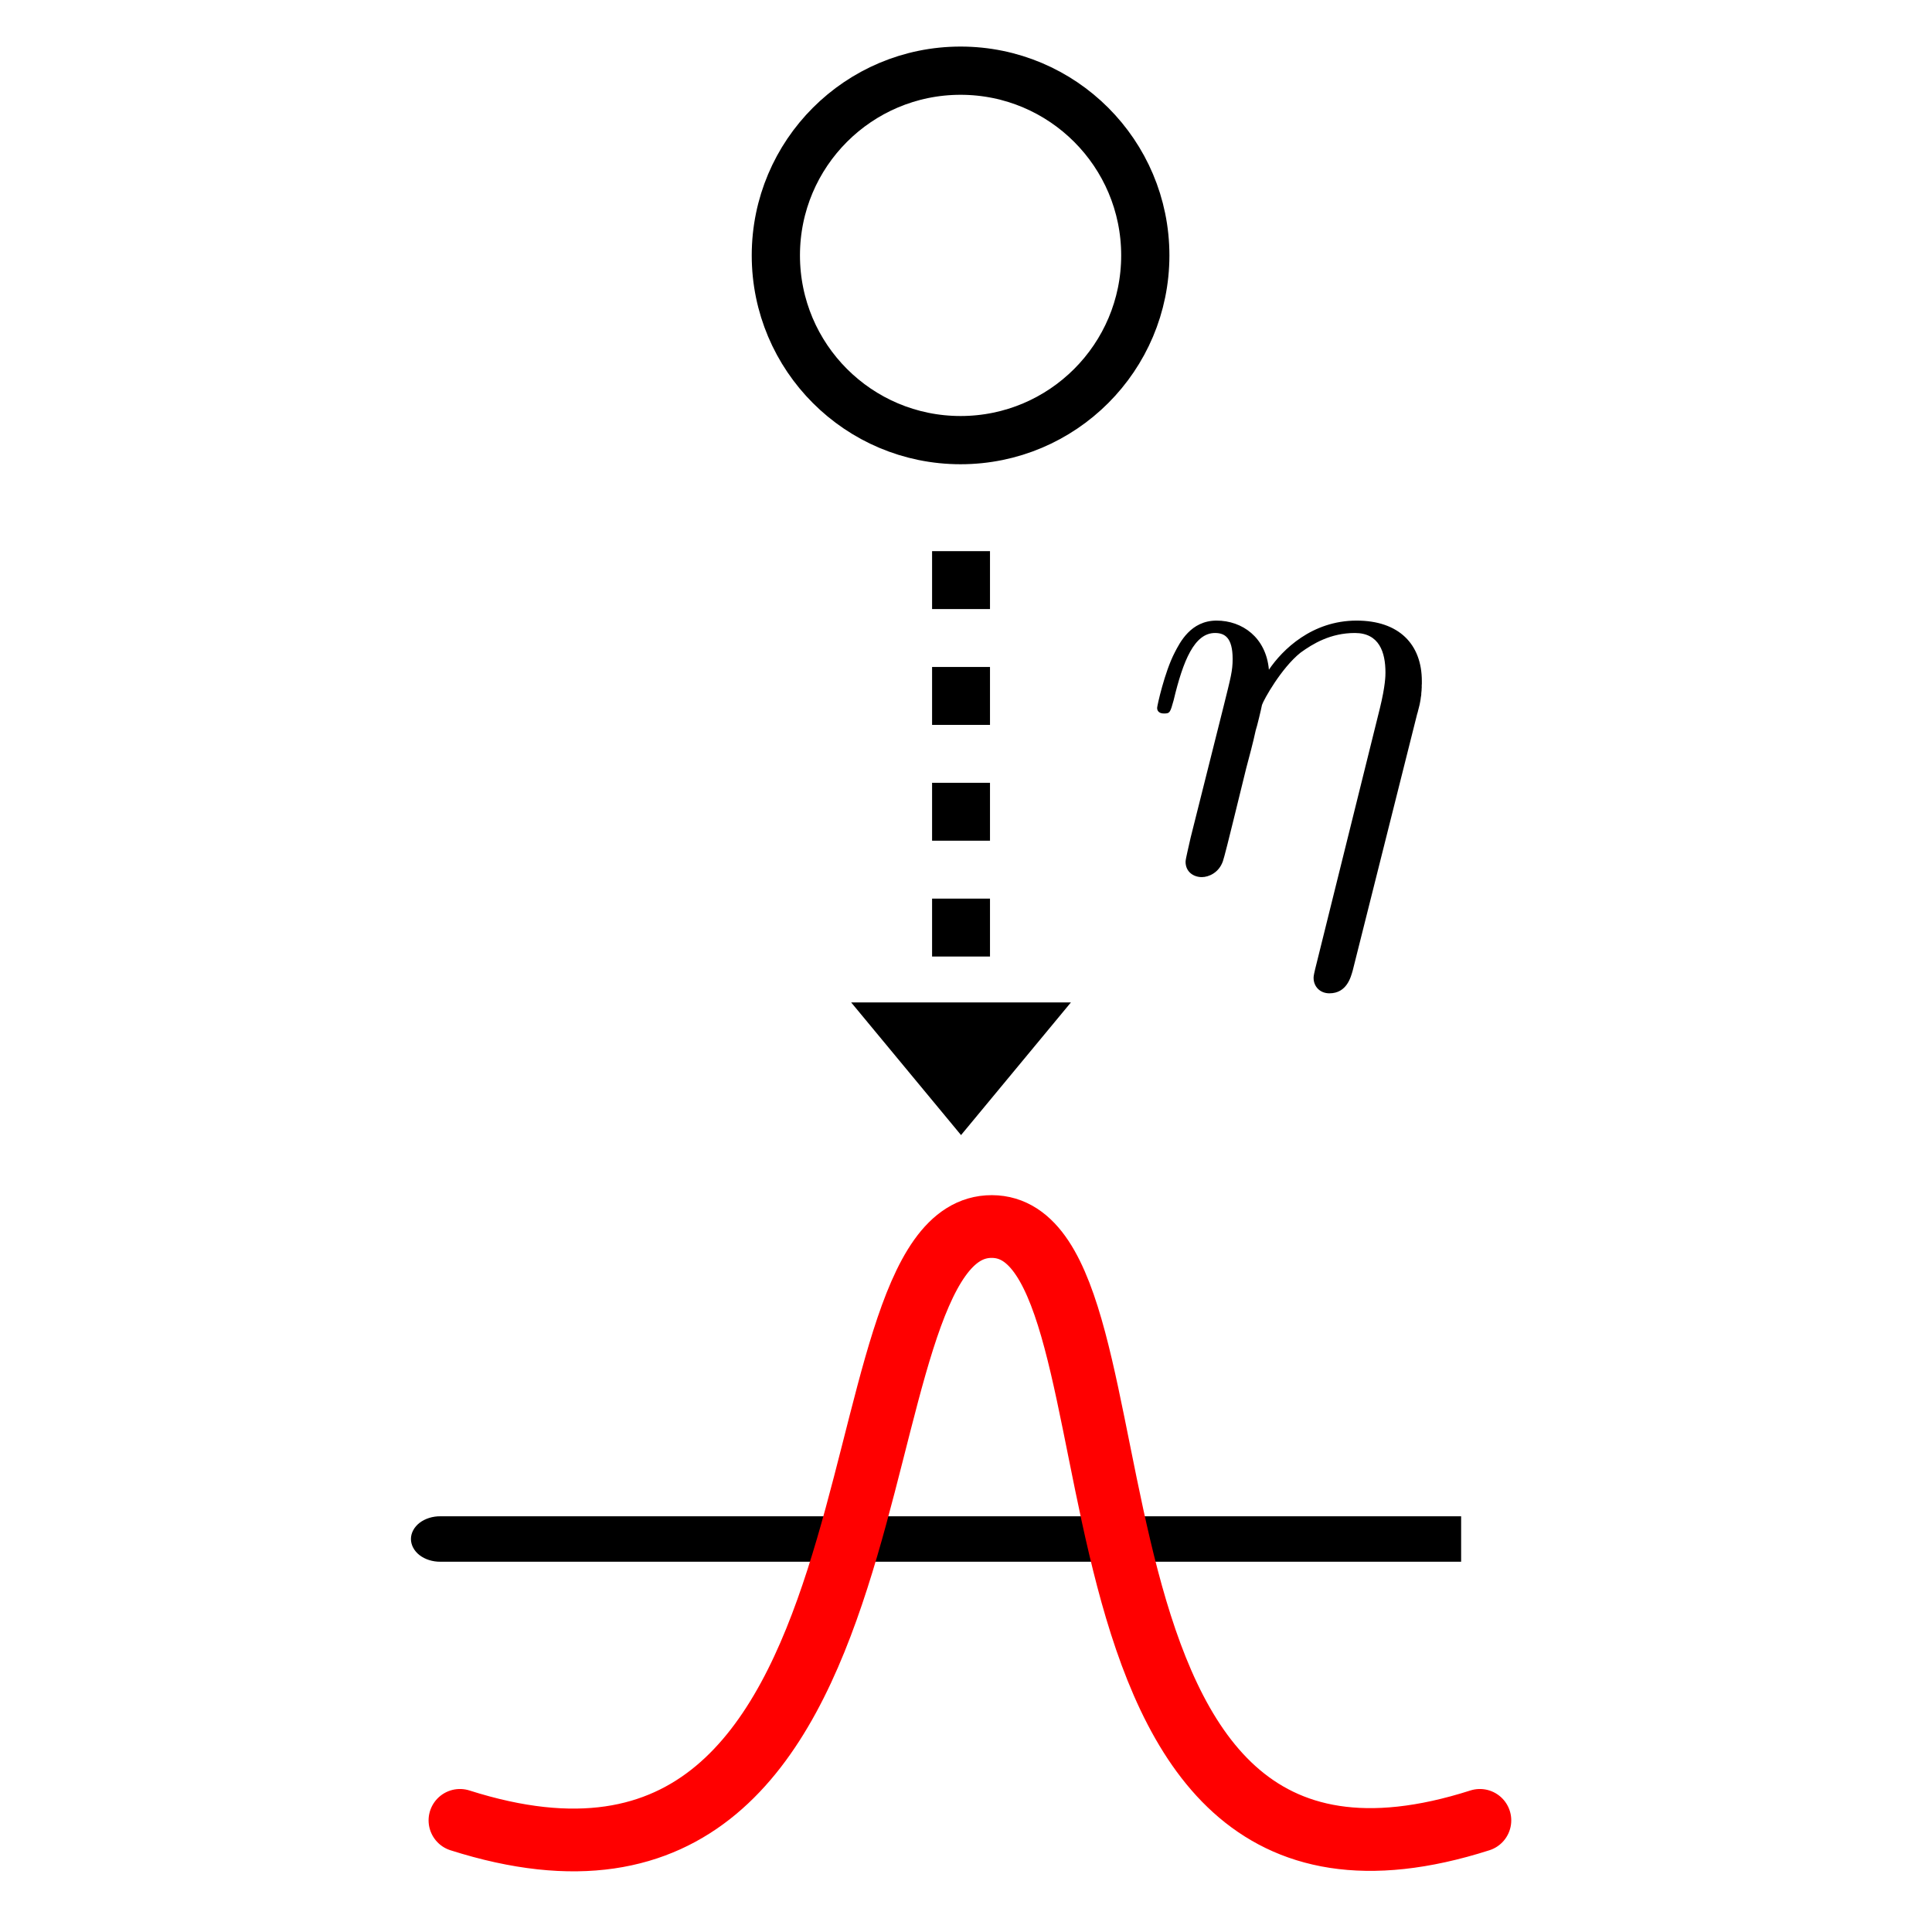 <?xml version="1.0" encoding="UTF-8" standalone="no"?>
<!-- Created with Inkscape (http://www.inkscape.org/) -->

<svg
   xmlns:dc="http://purl.org/dc/elements/1.1/"
   xmlns:cc="http://creativecommons.org/ns#"
   xmlns:rdf="http://www.w3.org/1999/02/22-rdf-syntax-ns#"
   xmlns:svg="http://www.w3.org/2000/svg"
   xmlns="http://www.w3.org/2000/svg"
   xmlns:xlink="http://www.w3.org/1999/xlink"
   xmlns:sodipodi="http://sodipodi.sourceforge.net/DTD/sodipodi-0.dtd"
   xmlns:inkscape="http://www.inkscape.org/namespaces/inkscape"
   width="400"
   height="400"
   id="svg2"
   version="1.1"
   inkscape:version="0.48.4 r9939"
   sodipodi:docname="hebbian_connection.svg"
   inkscape:export-filename="/home/lompolbx/workspace/src/cedar.fieldFramework/cedar/processing/gui/icons/steps/gauss_input.png"
   inkscape:export-xdpi="9"
   inkscape:export-ydpi="9">
  <sodipodi:namedview
     id="base"
     pagecolor="#ffffff"
     bordercolor="#666666"
     borderopacity="1.0"
     inkscape:pageopacity="0.0"
     inkscape:pageshadow="2"
     inkscape:zoom="0.6331342"
     inkscape:cx="-327.66402"
     inkscape:cy="196.26589"
     inkscape:document-units="px"
     inkscape:current-layer="content"
     showgrid="false"
     inkscape:window-width="1920"
     inkscape:window-height="1029"
     inkscape:window-x="0"
     inkscape:window-y="0"
     inkscape:window-maximized="1"
     showguides="true"
     inkscape:guide-bbox="true" />
  <defs
     id="defs4">
    <marker
       inkscape:stockid="TriangleOutM"
       orient="auto"
       refY="0.0"
       refX="0.0"
       id="TriangleOutM"
       style="overflow:visible">
      <path
         id="path4501"
         d="M 5.77,0.0 L -2.88,5.0 L -2.88,-5.0 L 5.77,0.0 z "
         style="fill-rule:evenodd;stroke:#000000;stroke-width:1.0pt;marker-start:none"
         transform="scale(0.4)" />
    </marker>
    <marker
       inkscape:stockid="TriangleInM"
       orient="auto"
       refY="0.0"
       refX="0.0"
       id="TriangleInM"
       style="overflow:visible">
      <path
         id="path4492"
         d="M 5.77,0.0 L -2.88,5.0 L -2.88,-5.0 L 5.77,0.0 z "
         style="fill-rule:evenodd;stroke:#000000;stroke-width:1.0pt;marker-start:none"
         transform="scale(-0.4)" />
    </marker>
    <marker
       style="overflow:visible"
       id="Arrow1Sstart"
       refX="0.0"
       refY="0.0"
       orient="auto"
       inkscape:stockid="Arrow1Sstart">
      <path
         transform="scale(0.2) translate(6,0)"
         style="fill-rule:evenodd;stroke:#000000;stroke-width:1.0pt;marker-start:none"
         d="M 0.0,0.0 L 5.0,-5.0 L -12.5,0.0 L 5.0,5.0 L 0.0,0.0 z "
         id="path3903" />
    </marker>
    <marker
       inkscape:stockid="TriangleOutS"
       orient="auto"
       refY="0.0"
       refX="0.0"
       id="TriangleOutS"
       style="overflow:visible">
      <path
         id="path3799"
         d="M 5.77,0.0 L -2.88,5.0 L -2.88,-5.0 L 5.77,0.0 z "
         style="fill-rule:evenodd;stroke:#000000;stroke-width:1.0pt;marker-start:none"
         transform="scale(0.2)" />
    </marker>
    <marker
       inkscape:stockid="TriangleInS"
       orient="auto"
       refY="0.0"
       refX="0.0"
       id="TriangleInS"
       style="overflow:visible">
      <path
         id="path3790"
         d="M 5.77,0.0 L -2.88,5.0 L -2.88,-5.0 L 5.77,0.0 z "
         style="fill-rule:evenodd;stroke:#000000;stroke-width:1.0pt;marker-start:none"
         transform="scale(-0.2)" />
    </marker>
    <marker
       style="overflow:visible"
       id="Arrow1Lstart"
       refX="0.0"
       refY="0.0"
       orient="auto"
       inkscape:stockid="Arrow1Lstart">
      <path
         transform="scale(0.8) translate(12.5,0)"
         style="fill-rule:evenodd;stroke:#000000;stroke-width:1.0pt;marker-start:none"
         d="M 0.0,0.0 L 5.0,-5.0 L -12.5,0.0 L 5.0,5.0 L 0.0,0.0 z "
         id="path3650" />
    </marker>
    <marker
       style="overflow:visible;"
       id="Arrow1Send"
       refX="0.0"
       refY="0.0"
       orient="auto"
       inkscape:stockid="Arrow1Send">
      <path
         transform="scale(0.2) rotate(180) translate(6,0)"
         style="fill-rule:evenodd;stroke:#000000;stroke-width:1.0pt;marker-start:none;"
         d="M 0.0,0.0 L 5.0,-5.0 L -12.5,0.0 L 5.0,5.0 L 0.0,0.0 z "
         id="path4396" />
    </marker>
    <marker
       style="overflow:visible;"
       id="Arrow2Send"
       refX="0.0"
       refY="0.0"
       orient="auto"
       inkscape:stockid="Arrow2Send">
      <path
         transform="scale(0.3) rotate(180) translate(-2.3,0)"
         d="M 8.719,4.034 L -2.207,0.016 L 8.719,-4.002 C 6.973,-1.63 6.983,1.616 8.719,4.034 z "
         style="font-size:12.0;fill-rule:evenodd;stroke-width:0.625;stroke-linejoin:round;"
         id="path3644" />
    </marker>
    <marker
       style="overflow:visible;"
       id="Arrow2Mend"
       refX="0.0"
       refY="0.0"
       orient="auto"
       inkscape:stockid="Arrow2Mend">
      <path
         transform="scale(0.6) rotate(180) translate(0,0)"
         d="M 8.719,4.034 L -2.207,0.016 L 8.719,-4.002 C 6.973,-1.63 6.983,1.616 8.719,4.034 z "
         style="font-size:12.0;fill-rule:evenodd;stroke-width:0.625;stroke-linejoin:round;"
         id="path3638" />
    </marker>
    <marker
       style="overflow:visible;"
       id="Arrow1Lend"
       refX="0.0"
       refY="0.0"
       orient="auto"
       inkscape:stockid="Arrow1Lend">
      <path
         transform="scale(0.8) rotate(180) translate(12.5,0)"
         style="fill-rule:evenodd;stroke:#000000;stroke-width:1.0pt;marker-start:none;"
         d="M 0.0,0.0 L 5.0,-5.0 L -12.5,0.0 L 5.0,5.0 L 0.0,0.0 z "
         id="path3614" />
    </marker>
    <linearGradient
       id="linearGradient3594">
      <stop
         id="stop3596"
         offset="0"
         style="stop-color:#8b8b8b;stop-opacity:1;" />
      <stop
         id="stop3598"
         offset="1"
         style="stop-color:#ffffff;stop-opacity:1;" />
    </linearGradient>
    <linearGradient
       id="linearGradient3619">
      <stop
         id="stop3621"
         offset="0"
         style="stop-color:#7e7e7e;stop-opacity:1;" />
      <stop
         id="stop3623"
         offset="1"
         style="stop-color:#ffffff;stop-opacity:1;" />
    </linearGradient>
    <inkscape:perspective
       id="perspective10"
       inkscape:persp3d-origin="372.04724 : 350.78739 : 1"
       inkscape:vp_z="744.09448 : 526.18109 : 1"
       inkscape:vp_y="0 : 1000 : 0"
       inkscape:vp_x="0 : 526.18109 : 1"
       sodipodi:type="inkscape:persp3d" />
    <radialGradient
       gradientUnits="userSpaceOnUse"
       gradientTransform="matrix(1.236,-0.805,1.698,2.606,-1634.632,-1339.791)"
       r="73.452"
       fy="978.993"
       fx="200.737"
       cy="978.993"
       cx="200.737"
       id="radialGradient3625"
       xlink:href="#linearGradient3619"
       inkscape:collect="always" />
    <radialGradient
       r="73.452"
       fy="978.993"
       fx="200.737"
       cy="978.993"
       cx="200.737"
       gradientTransform="matrix(1.236,-0.805,1.698,2.606,-1634.632,-1339.791)"
       gradientUnits="userSpaceOnUse"
       id="radialGradient3631"
       xlink:href="#linearGradient3619"
       inkscape:collect="always" />
    <marker
       style="overflow:visible"
       id="Arrow1Lstarto"
       refX="0.0"
       refY="0.0"
       orient="auto"
       inkscape:stockid="Arrow1Lstarto">
      <path
         transform="scale(0.8) translate(12.5,0)"
         style="marker-start:none;stroke:#c30000;stroke-width:1.0pt;fill:#c30000;fill-rule:evenodd"
         d="M 0.0,0.0 L 5.0,-5.0 L -12.5,0.0 L 5.0,5.0 L 0.0,0.0 z "
         id="path4701" />
    </marker>
    <marker
       style="overflow:visible;"
       id="Arrow1LendU"
       refX="0.0"
       refY="0.0"
       orient="auto"
       inkscape:stockid="Arrow1LendU">
      <path
         transform="scale(0.8) rotate(180) translate(12.5,0)"
         style="marker-start:none;stroke:#c30000;stroke-width:1.0pt;fill:#c30000;fill-rule:evenodd"
         d="M 0.0,0.0 L 5.0,-5.0 L -12.5,0.0 L 5.0,5.0 L 0.0,0.0 z "
         id="path4704" />
    </marker>
    <marker
       inkscape:stockid="TriangleOutS1"
       orient="auto"
       refY="0.0"
       refX="0.0"
       id="TriangleOutS1"
       style="overflow:visible">
      <path
         id="path5583"
         d="M 5.77,0.0 L -2.88,5.0 L -2.88,-5.0 L 5.77,0.0 z "
         style="marker-start:none;stroke:#9f9f9f;stroke-width:1.0pt;fill:#9f9f9f;fill-rule:evenodd"
         transform="scale(0.2)" />
    </marker>
    <marker
       style="overflow:visible"
       id="Arrow1Sstartn"
       refX="0.0"
       refY="0.0"
       orient="auto"
       inkscape:stockid="Arrow1Sstartn">
      <path
         transform="scale(0.2) translate(6,0)"
         style="marker-start:none;stroke:#c30000;stroke-width:1.0pt;fill:#c30000;fill-rule:evenodd"
         d="M 0.0,0.0 L 5.0,-5.0 L -12.5,0.0 L 5.0,5.0 L 0.0,0.0 z "
         id="path4595" />
    </marker>
    <marker
       style="overflow:visible;"
       id="Arrow1SendF"
       refX="0.0"
       refY="0.0"
       orient="auto"
       inkscape:stockid="Arrow1SendF">
      <path
         transform="scale(0.2) rotate(180) translate(6,0)"
         style="marker-start:none;stroke:#c30000;stroke-width:1.0pt;fill:#c30000;fill-rule:evenodd"
         d="M 0.0,0.0 L 5.0,-5.0 L -12.5,0.0 L 5.0,5.0 L 0.0,0.0 z "
         id="path4598" />
    </marker>
    <marker
       style="overflow:visible"
       id="Arrow1Sstartk"
       refX="0.0"
       refY="0.0"
       orient="auto"
       inkscape:stockid="Arrow1Sstartk">
      <path
         transform="scale(0.2) translate(6,0)"
         style="marker-start:none;stroke:#c30000;stroke-width:1.0pt;fill:#c30000;fill-rule:evenodd"
         d="M 0.0,0.0 L 5.0,-5.0 L -12.5,0.0 L 5.0,5.0 L 0.0,0.0 z "
         id="path4601" />
    </marker>
    <marker
       style="overflow:visible;"
       id="Arrow1Send7"
       refX="0.0"
       refY="0.0"
       orient="auto"
       inkscape:stockid="Arrow1Send7">
      <path
         transform="scale(0.2) rotate(180) translate(6,0)"
         style="marker-start:none;stroke:#c30000;stroke-width:1.0pt;fill:#c30000;fill-rule:evenodd"
         d="M 0.0,0.0 L 5.0,-5.0 L -12.5,0.0 L 5.0,5.0 L 0.0,0.0 z "
         id="path4604" />
    </marker>
    <marker
       inkscape:stockid="TriangleInMK"
       orient="auto"
       refY="0.0"
       refX="0.0"
       id="TriangleInMK"
       style="overflow:visible">
      <path
         id="path5095"
         d="M 5.77,0.0 L -2.88,5.0 L -2.88,-5.0 L 5.77,0.0 z "
         style="marker-start:none;stroke:#c30000;stroke-width:1.0pt;fill:#c30000;fill-rule:evenodd"
         transform="scale(-0.4)" />
    </marker>
    <marker
       inkscape:stockid="TriangleOutMv"
       orient="auto"
       refY="0.0"
       refX="0.0"
       id="TriangleOutMv"
       style="overflow:visible">
      <path
         id="path5098"
         d="M 5.77,0.0 L -2.88,5.0 L -2.88,-5.0 L 5.77,0.0 z "
         style="marker-start:none;stroke:#c30000;stroke-width:1.0pt;fill:#c30000;fill-rule:evenodd"
         transform="scale(0.4)" />
    </marker>
    <marker
       inkscape:stockid="TriangleInMj"
       orient="auto"
       refY="0.0"
       refX="0.0"
       id="TriangleInMj"
       style="overflow:visible">
      <path
         id="path5101"
         d="M 5.77,0.0 L -2.88,5.0 L -2.88,-5.0 L 5.77,0.0 z "
         style="marker-start:none;stroke:#c30000;stroke-width:1.0pt;fill:#c30000;fill-rule:evenodd"
         transform="scale(-0.4)" />
    </marker>
    <marker
       inkscape:stockid="TriangleOutM9"
       orient="auto"
       refY="0.0"
       refX="0.0"
       id="TriangleOutM9"
       style="overflow:visible">
      <path
         id="path5104"
         d="M 5.77,0.0 L -2.88,5.0 L -2.88,-5.0 L 5.77,0.0 z "
         style="marker-start:none;stroke:#c30000;stroke-width:1.0pt;fill:#c30000;fill-rule:evenodd"
         transform="scale(0.4)" />
    </marker>
    <inkscape:perspective
       sodipodi:type="inkscape:persp3d"
       inkscape:vp_x="0 : 0.5 : 1"
       inkscape:vp_y="0 : 1000 : 0"
       inkscape:vp_z="1 : 0.5 : 1"
       inkscape:persp3d-origin="0.5 : 0.33333333 : 1"
       id="perspective3800" />
    <inkscape:perspective
       sodipodi:type="inkscape:persp3d"
       inkscape:vp_x="0 : 0.5 : 1"
       inkscape:vp_y="0 : 1000 : 0"
       inkscape:vp_z="1 : 0.5 : 1"
       inkscape:persp3d-origin="0.5 : 0.33333333 : 1"
       id="perspective3822" />
    <inkscape:perspective
       sodipodi:type="inkscape:persp3d"
       inkscape:vp_x="0 : 0.5 : 1"
       inkscape:vp_y="0 : 1000 : 0"
       inkscape:vp_z="1 : 0.5 : 1"
       inkscape:persp3d-origin="0.5 : 0.33333333 : 1"
       id="perspective3844" />
    <inkscape:perspective
       sodipodi:type="inkscape:persp3d"
       inkscape:vp_x="0 : 0.5 : 1"
       inkscape:vp_y="0 : 1000 : 0"
       inkscape:vp_z="1 : 0.5 : 1"
       inkscape:persp3d-origin="0.5 : 0.33333333 : 1"
       id="perspective2860" />
    <inkscape:perspective
       sodipodi:type="inkscape:persp3d"
       inkscape:vp_x="0 : 0.5 : 1"
       inkscape:vp_y="0 : 1000 : 0"
       inkscape:vp_z="1 : 0.5 : 1"
       inkscape:persp3d-origin="0.5 : 0.33333333 : 1"
       id="perspective2905" />
    <inkscape:perspective
       sodipodi:type="inkscape:persp3d"
       inkscape:vp_x="0 : 0.5 : 1"
       inkscape:vp_y="0 : 1000 : 0"
       inkscape:vp_z="1 : 0.5 : 1"
       inkscape:persp3d-origin="0.5 : 0.33333333 : 1"
       id="perspective2927" />
  </defs>
  <g
     transform="translate(0,-652.362)"
     id="layer1"
     inkscape:groupmode="layer"
     inkscape:label="Layer 1">
    <g
       transform="translate(-3.5e-6,-5.841)"
       id="g3797">
      <g
         id="g3975"
         transform="matrix(4.507,0,0,4.507,-616.333,492.046)">
        <g
           word-spacing="normal"
           letter-spacing="normal"
           font-size-adjust="none"
           font-stretch="normal"
           font-weight="normal"
           font-variant="normal"
           font-style="normal"
           stroke-miterlimit="10.433"
           xml:space="preserve"
           transform="matrix(0.571,0,0,-0.571,-100,300)"
           id="content"
           style="font-style:normal;font-variant:normal;font-weight:normal;font-stretch:normal;letter-spacing:normal;word-spacing:normal;text-anchor:start;fill:none;stroke:#000000;stroke-width:0.222;stroke-linecap:butt;stroke-linejoin:miter;stroke-miterlimit:10.433;stroke-opacity:1;stroke-dasharray:none;stroke-dashoffset:0"><path
             sodipodi:type="arc"
             style="fill:none;stroke:#000000;stroke-width:10;stroke-linecap:round;stroke-linejoin:miter;stroke-miterlimit:4;stroke-opacity:1;stroke-dasharray:none"
             id="path3044"
             sodipodi:cx="150.44203"
             sodipodi:cy="122.41272"
             sodipodi:rx="38.301517"
             sodipodi:ry="38.301517"
             d="m 188.744,122.413 c 0,21.153 -17.148,38.302 -38.302,38.302 -21.153,0 -38.302,-17.148 -38.302,-38.302 0,-21.153 17.148,-38.302 38.302,-38.302 21.153,0 38.302,17.148 38.302,38.302 z"
             transform="matrix(0.388,0,0,-0.388,433.531,487.778)" /><g
             id="g4007"
             transform="translate(3.57,0)"><g
               transform="translate(0,15.53)"
               id="g3961"><g
                 style="stroke-width:0.222;stroke-miterlimit:10.433;stroke-dasharray:none"
                 id="g3906"
                 transform="matrix(0.249,0,0,-0.195,456.733,514.353)"><path
                   style="font-size:medium;font-style:normal;font-variant:normal;font-weight:normal;font-stretch:normal;text-indent:0;text-align:start;text-decoration:none;line-height:normal;letter-spacing:normal;word-spacing:normal;text-transform:none;direction:ltr;block-progression:tb;writing-mode:lr-tb;text-anchor:start;color:#000000;fill:#000000;fill-opacity:1;stroke:none;stroke-width:0.222;marker:none;visibility:visible;display:inline;overflow:visible;enable-background:accumulate;font-family:Bitstream Charter;-inkscape-font-specification:Bitstream Charter"
                   d="m -41.171,979.69 c -2.476,-0.035 -4.952,0.96 -6.715,2.699 -1.764,1.739 -2.793,4.2 -2.793,6.676 0,2.477 1.03,4.938 2.793,6.676 1.764,1.739 4.239,2.734 6.715,2.699 l 329.802,0 0,-18.75 z"
                   id="path3690"
                   inkscape:connector-curvature="0"
                   sodipodi:nodetypes="cssscccc" /></g><path
                 inkscape:connector-curvature="0"
                 style="fill:none;stroke:#ff0000;stroke-width:5.047;stroke-linecap:round;stroke-linejoin:miter;stroke-miterlimit:4;stroke-opacity:1;stroke-dasharray:none"
                 d="m 448.057,298.85 c 37.475,-11.938 29.243,47.809 42.788,47.775 13.545,-0.035 2.478,-59.54 39.267,-47.775"
                 id="path4552"
                 sodipodi:nodetypes="czc" /></g></g><path
             style="fill:none;stroke:#000000;stroke-width:4.659;stroke-linecap:butt;stroke-linejoin:miter;stroke-miterlimit:10.433;stroke-opacity:1;stroke-dasharray:4.659,4.659;stroke-dashoffset:0"
             d="m 491.94,416.489 0,-42.312"
             id="path4005"
             inkscape:connector-curvature="0"
             sodipodi:nodetypes="cc" /><path
             style="fill:#000000;fill-opacity:1;stroke:#000000;stroke-width:0.22px;stroke-linecap:butt;stroke-linejoin:miter;stroke-opacity:1"
             d="m 483.336,380.072 8.604,-10.388 8.604,10.388 z"
             id="path4015"
             inkscape:connector-curvature="0"
             sodipodi:nodetypes="cccc" /><g
             transform="matrix(1.602,0,0,-1.602,249.915,499.8)"
             id="g4090"><g
               style="font-style:normal;font-variant:normal;font-weight:normal;font-stretch:normal;letter-spacing:normal;word-spacing:normal;text-anchor:start;fill:none;stroke:#000000;stroke-linecap:butt;stroke-linejoin:miter;stroke-miterlimit:10.433;stroke-opacity:1;stroke-dasharray:none;stroke-dashoffset:0"
               id="g4092"
               transform="matrix(0.571,0,0,-0.571,-100,300)"
               xml:space="preserve"
               stroke-miterlimit="10.433"
               font-style="normal"
               font-variant="normal"
               font-weight="normal"
               font-stretch="normal"
               font-size-adjust="none"
               letter-spacing="normal"
               word-spacing="normal"><path
                 style="fill:#000000;stroke-width:0"
                 inkscape:connector-curvature="0"
                 d="m 479.83,420 0.05,0.16 0.04,0.17 0.04,0.15 0.04,0.16 0.04,0.16 0.03,0.15 0.03,0.16 0.03,0.17 0.02,0.17 0.03,0.17 0.01,0.09 0,0.09 0.01,0.1 0.01,0.1 0.01,0.1 0,0.1 0.01,0.1 0,0.11 0,0.12 0.01,0.11 0,0.12 0,0.13 c 0,3.23 -2,5.32 -5.74,5.32 -3.93,0 -6.53,-2.57 -7.71,-4.32 -0.25,2.84 -2.35,4.32 -4.6,4.32 -2.28,0 -3.23,-1.93 -3.69,-2.82 -0.89,-1.71 -1.54,-4.69 -1.54,-4.85 0,-0.5 0.5,-0.5 0.61,-0.5 0.5,0 0.54,0.07 0.84,1.16 0.84,3.53 1.84,5.92 3.64,5.92 0.84,0 1.55,-0.39 1.55,-2.28 0,-1.05 -0.16,-1.61 -0.8,-4.19 l -2.89,-11.51 c -0.16,-0.75 -0.45,-1.89 -0.45,-2.14 0,-0.89 0.7,-1.35 1.43,-1.35 0.61,0 1.5,0.39 1.85,1.39 0.06,0.11 0.65,2.44 0.95,3.69 l 1.1,4.48 c 0.29,1.1 0.59,2.19 0.84,3.35 0.11,0.3 0.5,1.94 0.55,2.23 0.15,0.46 1.7,3.25 3.39,4.6 1.09,0.79 2.64,1.73 4.78,1.73 2.14,0 2.69,-1.69 2.69,-3.48 0,-0.25 0,-1.14 -0.49,-3.14 l -5.69,-22.93 c -0.14,-0.59 -0.14,-0.68 -0.14,-0.79 0,-0.74 0.55,-1.35 1.39,-1.35 1.55,0 1.89,1.46 2.05,2 z"
                 id="path4094" /></g></g></g>      </g>
    </g>
  </g>
</svg>
